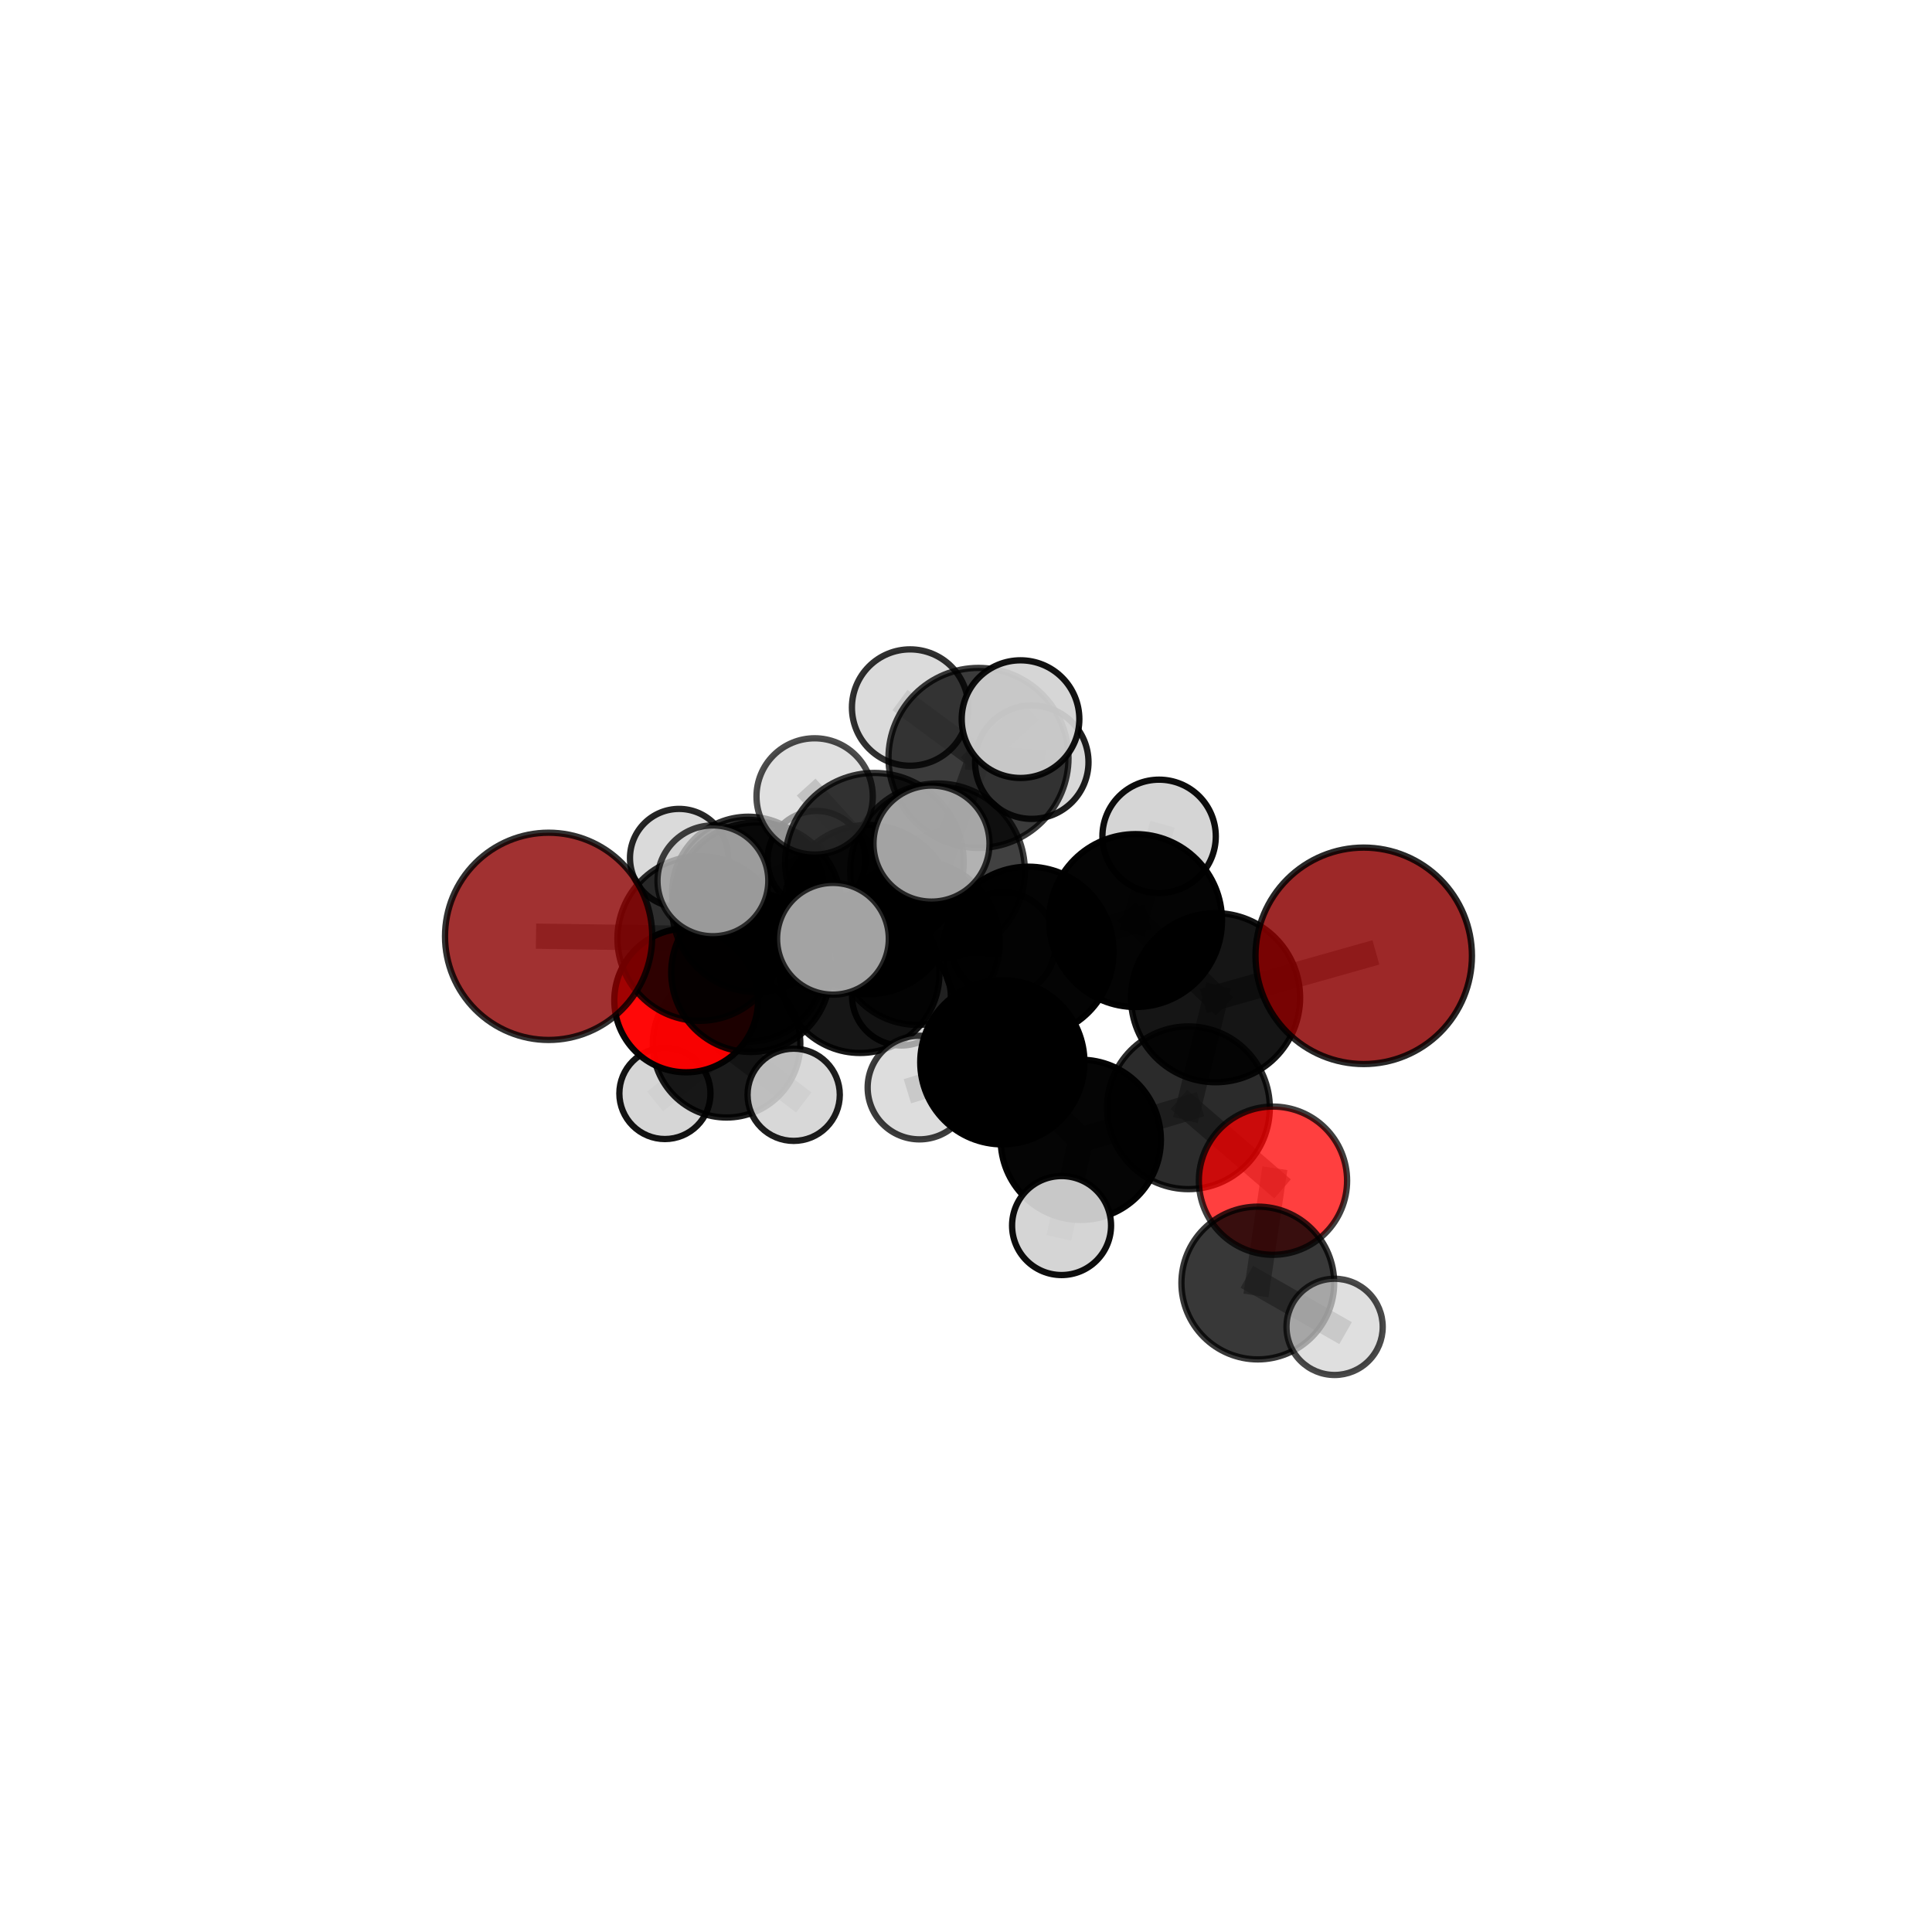 <?xml version="1.0" encoding="utf-8" standalone="no"?>
<!DOCTYPE svg PUBLIC "-//W3C//DTD SVG 1.1//EN"
  "http://www.w3.org/Graphics/SVG/1.1/DTD/svg11.dtd">
<svg xmlns:xlink="http://www.w3.org/1999/xlink" width="153pt" height="153pt" viewBox="0 0 153 153" xmlns="http://www.w3.org/2000/svg" version="1.1">
 <defs>
  <style type="text/css">*{stroke-linejoin: round; stroke-linecap: butt}</style>
 </defs>
 <g id="figure_1">
  <g id="patch_1">
   <path d="M 0 153 
L 153 153 
L 153 0 
L 0 0 
L 0 153 
z
" style="fill: none"/>
  </g>
  <g id="patch_2">
   <path d="M 7.2 145.8 
L 145.8 145.8 
L 145.8 7.2 
L 7.2 7.2 
L 7.2 145.8 
z
" style="fill: none"/>
  </g>
  <g id="axes_1">
   <g id="line2d_1">
    <path d="M 107.997 75.694 
L 96.263 79.009 
" clip-path="url(#pe104c5db84)" style="fill: none; stroke: #808080; stroke-opacity: 0.715; stroke-width: 2; stroke-linecap: square"/>
   </g>
   <g id="line2d_2">
    <path d="M 96.263 79.009 
L 94.116 87.728 
" clip-path="url(#pe104c5db84)" style="fill: none; stroke: #808080; stroke-opacity: 0.687; stroke-width: 2; stroke-linecap: square"/>
   </g>
   <g id="line2d_3">
    <path d="M 43.448 74.151 
L 55.414 74.325 
" clip-path="url(#pe104c5db84)" style="fill: none; stroke: #808080; stroke-opacity: 0.68; stroke-width: 2; stroke-linecap: square"/>
   </g>
   <g id="line2d_4">
    <path d="M 55.414 74.325 
L 59.455 77.011 
" clip-path="url(#pe104c5db84)" style="fill: none; stroke: #808080; stroke-opacity: 0.663; stroke-width: 2; stroke-linecap: square"/>
   </g>
   <g id="line2d_5">
    <path d="M 100.811 93.502 
L 94.116 87.728 
" clip-path="url(#pe104c5db84)" style="fill: none; stroke: #808080; stroke-opacity: 0.658; stroke-width: 2; stroke-linecap: square"/>
   </g>
   <g id="line2d_6">
    <path d="M 100.811 93.502 
L 99.608 101.606 
" clip-path="url(#pe104c5db84)" style="fill: none; stroke: #808080; stroke-opacity: 0.63; stroke-width: 2; stroke-linecap: square"/>
   </g>
   <g id="line2d_7">
    <path d="M 99.608 101.606 
L 105.691 105.079 
" clip-path="url(#pe104c5db84)" style="fill: none; stroke: #808080; stroke-opacity: 0.607; stroke-width: 2; stroke-linecap: square"/>
   </g>
   <g id="line2d_8">
    <path d="M 54.338 79.228 
L 59.455 77.011 
" clip-path="url(#pe104c5db84)" style="fill: none; stroke: #808080; stroke-opacity: 0.634; stroke-width: 2; stroke-linecap: square"/>
   </g>
   <g id="line2d_9">
    <path d="M 54.338 79.228 
L 57.538 82.658 
" clip-path="url(#pe104c5db84)" style="fill: none; stroke: #808080; stroke-opacity: 0.603; stroke-width: 2; stroke-linecap: square"/>
   </g>
   <g id="line2d_10">
    <path d="M 57.538 82.658 
L 59.328 76.547 
" clip-path="url(#pe104c5db84)" style="fill: none; stroke: #808080; stroke-opacity: 0.591; stroke-width: 2; stroke-linecap: square"/>
   </g>
   <g id="line2d_11">
    <path d="M 57.538 82.658 
L 52.657 86.595 
" clip-path="url(#pe104c5db84)" style="fill: none; stroke: #808080; stroke-opacity: 0.572; stroke-width: 2; stroke-linecap: square"/>
   </g>
   <g id="line2d_12">
    <path d="M 57.538 82.658 
L 62.854 86.699 
" clip-path="url(#pe104c5db84)" style="fill: none; stroke: #808080; stroke-opacity: 0.577; stroke-width: 2; stroke-linecap: square"/>
   </g>
   <g id="line2d_13">
    <path d="M 74.244 68.963 
L 81.432 75.387 
" clip-path="url(#pe104c5db84)" style="fill: none; stroke: #808080; stroke-opacity: 0.727; stroke-width: 2; stroke-linecap: square"/>
   </g>
   <g id="line2d_14">
    <path d="M 74.244 68.963 
L 68.759 72.032 
" clip-path="url(#pe104c5db84)" style="fill: none; stroke: #808080; stroke-opacity: 0.723; stroke-width: 2; stroke-linecap: square"/>
   </g>
   <g id="line2d_15">
    <path d="M 74.244 68.963 
L 77.489 60.022 
" clip-path="url(#pe104c5db84)" style="fill: none; stroke: #808080; stroke-opacity: 0.756; stroke-width: 2; stroke-linecap: square"/>
   </g>
   <g id="line2d_16">
    <path d="M 74.244 68.963 
L 69.248 68.282 
" clip-path="url(#pe104c5db84)" style="fill: none; stroke: #808080; stroke-opacity: 0.752; stroke-width: 2; stroke-linecap: square"/>
   </g>
   <g id="line2d_17">
    <path d="M 81.432 75.387 
L 89.929 72.902 
" clip-path="url(#pe104c5db84)" style="fill: none; stroke: #808080; stroke-opacity: 0.721; stroke-width: 2; stroke-linecap: square"/>
   </g>
   <g id="line2d_18">
    <path d="M 81.432 75.387 
L 79.378 84.124 
" clip-path="url(#pe104c5db84)" style="fill: none; stroke: #808080; stroke-opacity: 0.695; stroke-width: 2; stroke-linecap: square"/>
   </g>
   <g id="line2d_19">
    <path d="M 68.759 72.032 
L 59.934 71.846 
" clip-path="url(#pe104c5db84)" style="fill: none; stroke: #808080; stroke-opacity: 0.707; stroke-width: 2; stroke-linecap: square"/>
   </g>
   <g id="line2d_20">
    <path d="M 68.759 72.032 
L 72.673 74.673 
" clip-path="url(#pe104c5db84)" style="fill: none; stroke: #808080; stroke-opacity: 0.691; stroke-width: 2; stroke-linecap: square"/>
   </g>
   <g id="line2d_21">
    <path d="M 77.489 60.022 
L 72.075 56.033 
" clip-path="url(#pe104c5db84)" style="fill: none; stroke: #808080; stroke-opacity: 0.78; stroke-width: 2; stroke-linecap: square"/>
   </g>
   <g id="line2d_22">
    <path d="M 77.489 60.022 
L 80.818 56.951 
" clip-path="url(#pe104c5db84)" style="fill: none; stroke: #808080; stroke-opacity: 0.787; stroke-width: 2; stroke-linecap: square"/>
   </g>
   <g id="line2d_23">
    <path d="M 77.489 60.022 
L 81.709 60.359 
" clip-path="url(#pe104c5db84)" style="fill: none; stroke: #808080; stroke-opacity: 0.765; stroke-width: 2; stroke-linecap: square"/>
   </g>
   <g id="line2d_24">
    <path d="M 69.248 68.282 
L 64.513 63.072 
" clip-path="url(#pe104c5db84)" style="fill: none; stroke: #808080; stroke-opacity: 0.775; stroke-width: 2; stroke-linecap: square"/>
   </g>
   <g id="line2d_25">
    <path d="M 69.248 68.282 
L 65.963 74.344 
" clip-path="url(#pe104c5db84)" style="fill: none; stroke: #808080; stroke-opacity: 0.752; stroke-width: 2; stroke-linecap: square"/>
   </g>
   <g id="line2d_26">
    <path d="M 69.248 68.282 
L 73.768 66.807 
" clip-path="url(#pe104c5db84)" style="fill: none; stroke: #808080; stroke-opacity: 0.774; stroke-width: 2; stroke-linecap: square"/>
   </g>
   <g id="line2d_27">
    <path d="M 89.929 72.902 
L 96.263 79.009 
" clip-path="url(#pe104c5db84)" style="fill: none; stroke: #808080; stroke-opacity: 0.717; stroke-width: 2; stroke-linecap: square"/>
   </g>
   <g id="line2d_28">
    <path d="M 89.929 72.902 
L 91.792 66.234 
" clip-path="url(#pe104c5db84)" style="fill: none; stroke: #808080; stroke-opacity: 0.743; stroke-width: 2; stroke-linecap: square"/>
   </g>
   <g id="line2d_29">
    <path d="M 79.378 84.124 
L 85.591 90.265 
" clip-path="url(#pe104c5db84)" style="fill: none; stroke: #808080; stroke-opacity: 0.665; stroke-width: 2; stroke-linecap: square"/>
   </g>
   <g id="line2d_30">
    <path d="M 79.378 84.124 
L 72.814 86.127 
" clip-path="url(#pe104c5db84)" style="fill: none; stroke: #808080; stroke-opacity: 0.671; stroke-width: 2; stroke-linecap: square"/>
   </g>
   <g id="line2d_31">
    <path d="M 59.934 71.846 
L 55.414 74.325 
" clip-path="url(#pe104c5db84)" style="fill: none; stroke: #808080; stroke-opacity: 0.694; stroke-width: 2; stroke-linecap: square"/>
   </g>
   <g id="line2d_32">
    <path d="M 59.934 71.846 
L 56.456 69.754 
" clip-path="url(#pe104c5db84)" style="fill: none; stroke: #808080; stroke-opacity: 0.72; stroke-width: 2; stroke-linecap: square"/>
   </g>
   <g id="line2d_33">
    <path d="M 72.673 74.673 
L 68.107 77.098 
" clip-path="url(#pe104c5db84)" style="fill: none; stroke: #808080; stroke-opacity: 0.661; stroke-width: 2; stroke-linecap: square"/>
   </g>
   <g id="line2d_34">
    <path d="M 72.673 74.673 
L 79.445 74.789 
" clip-path="url(#pe104c5db84)" style="fill: none; stroke: #808080; stroke-opacity: 0.674; stroke-width: 2; stroke-linecap: square"/>
   </g>
   <g id="line2d_35">
    <path d="M 85.591 90.265 
L 94.116 87.728 
" clip-path="url(#pe104c5db84)" style="fill: none; stroke: #808080; stroke-opacity: 0.661; stroke-width: 2; stroke-linecap: square"/>
   </g>
   <g id="line2d_36">
    <path d="M 85.591 90.265 
L 84.069 97.055 
" clip-path="url(#pe104c5db84)" style="fill: none; stroke: #808080; stroke-opacity: 0.639; stroke-width: 2; stroke-linecap: square"/>
   </g>
   <g id="line2d_37">
    <path d="M 68.107 77.098 
L 59.455 77.011 
" clip-path="url(#pe104c5db84)" style="fill: none; stroke: #808080; stroke-opacity: 0.647; stroke-width: 2; stroke-linecap: square"/>
   </g>
   <g id="line2d_38">
    <path d="M 68.107 77.098 
L 71.388 78.884 
" clip-path="url(#pe104c5db84)" style="fill: none; stroke: #808080; stroke-opacity: 0.634; stroke-width: 2; stroke-linecap: square"/>
   </g>
   <g id="line2d_39">
    <path d="M 59.328 76.547 
L 59.258 70.713 
" clip-path="url(#pe104c5db84)" style="fill: none; stroke: #808080; stroke-opacity: 0.604; stroke-width: 2; stroke-linecap: square"/>
   </g>
   <g id="line2d_40">
    <path d="M 59.258 70.713 
L 53.779 67.947 
" clip-path="url(#pe104c5db84)" style="fill: none; stroke: #808080; stroke-opacity: 0.614; stroke-width: 2; stroke-linecap: square"/>
   </g>
   <g id="line2d_41">
    <path d="M 59.258 70.713 
L 64.658 68.097 
" clip-path="url(#pe104c5db84)" style="fill: none; stroke: #808080; stroke-opacity: 0.613; stroke-width: 2; stroke-linecap: square"/>
   </g>
   <g id="Path3DCollection_1">
    <path d="M 64.658 71.976 
C 65.687 71.976 66.673 71.567 67.401 70.84 
C 68.128 70.113 68.537 69.126 68.537 68.097 
C 68.537 67.069 68.128 66.082 67.401 65.355 
C 66.673 64.628 65.687 64.219 64.658 64.219 
C 63.63 64.219 62.643 64.628 61.916 65.355 
C 61.188 66.082 60.78 67.069 60.78 68.097 
C 60.78 69.126 61.188 70.113 61.916 70.84 
C 62.643 71.567 63.63 71.976 64.658 71.976 
z
" clip-path="url(#pe104c5db84)" style="fill: #d3d3d3; fill-opacity: 0.906; stroke: #000000; stroke-opacity: 0.906; stroke-width: 0.5"/>
    <path d="M 53.779 71.836 
C 54.811 71.836 55.8 71.426 56.529 70.697 
C 57.258 69.968 57.668 68.979 57.668 67.947 
C 57.668 66.916 57.258 65.927 56.529 65.198 
C 55.8 64.469 54.811 64.059 53.779 64.059 
C 52.748 64.059 51.759 64.469 51.03 65.198 
C 50.301 65.927 49.891 66.916 49.891 67.947 
C 49.891 68.979 50.301 69.968 51.03 70.697 
C 51.759 71.426 52.748 71.836 53.779 71.836 
z
" clip-path="url(#pe104c5db84)" style="fill: #d3d3d3; fill-opacity: 0.851; stroke: #000000; stroke-opacity: 0.851; stroke-width: 0.5"/>
    <path d="M 59.258 76.748 
C 60.859 76.748 62.394 76.112 63.526 74.981 
C 64.657 73.849 65.293 72.314 65.293 70.713 
C 65.293 69.113 64.657 67.578 63.526 66.446 
C 62.394 65.314 60.859 64.678 59.258 64.678 
C 57.658 64.678 56.123 65.314 54.991 66.446 
C 53.859 67.578 53.223 69.113 53.223 70.713 
C 53.223 72.314 53.859 73.849 54.991 74.981 
C 56.123 76.112 57.658 76.748 59.258 76.748 
z
" clip-path="url(#pe104c5db84)" style="fill-opacity: 0.809; stroke: #000000; stroke-opacity: 0.809; stroke-width: 0.5"/>
    <path d="M 59.328 82.479 
C 60.901 82.479 62.41 81.854 63.522 80.742 
C 64.634 79.629 65.259 78.12 65.259 76.547 
C 65.259 74.974 64.634 73.465 63.522 72.353 
C 62.41 71.241 60.901 70.616 59.328 70.616 
C 57.755 70.616 56.246 71.241 55.134 72.353 
C 54.021 73.465 53.396 74.974 53.396 76.547 
C 53.396 78.12 54.021 79.629 55.134 80.742 
C 56.246 81.854 57.755 82.479 59.328 82.479 
z
" clip-path="url(#pe104c5db84)" style="fill-opacity: 0.776; stroke: #000000; stroke-opacity: 0.776; stroke-width: 0.5"/>
    <path d="M 52.657 90.204 
C 53.614 90.204 54.532 89.823 55.209 89.147 
C 55.886 88.47 56.266 87.552 56.266 86.595 
C 56.266 85.638 55.886 84.721 55.209 84.044 
C 54.532 83.367 53.614 82.987 52.657 82.987 
C 51.7 82.987 50.783 83.367 50.106 84.044 
C 49.429 84.721 49.049 85.638 49.049 86.595 
C 49.049 87.552 49.429 88.47 50.106 89.147 
C 50.783 89.823 51.7 90.204 52.657 90.204 
z
" clip-path="url(#pe104c5db84)" style="fill: #d3d3d3; fill-opacity: 0.924; stroke: #000000; stroke-opacity: 0.924; stroke-width: 0.5"/>
    <path d="M 57.538 88.499 
C 59.087 88.499 60.573 87.883 61.669 86.788 
C 62.764 85.693 63.379 84.207 63.379 82.658 
C 63.379 81.109 62.764 79.623 61.669 78.528 
C 60.573 77.432 59.087 76.817 57.538 76.817 
C 55.989 76.817 54.504 77.432 53.408 78.528 
C 52.313 79.623 51.698 81.109 51.698 82.658 
C 51.698 84.207 52.313 85.693 53.408 86.788 
C 54.504 87.883 55.989 88.499 57.538 88.499 
z
" clip-path="url(#pe104c5db84)" style="fill-opacity: 0.893; stroke: #000000; stroke-opacity: 0.893; stroke-width: 0.5"/>
    <path d="M 62.854 90.351 
C 63.822 90.351 64.751 89.967 65.436 89.282 
C 66.121 88.597 66.506 87.668 66.506 86.699 
C 66.506 85.731 66.121 84.802 65.436 84.117 
C 64.751 83.432 63.822 83.047 62.854 83.047 
C 61.885 83.047 60.956 83.432 60.271 84.117 
C 59.586 84.802 59.201 85.731 59.201 86.699 
C 59.201 87.668 59.586 88.597 60.271 89.282 
C 60.956 89.967 61.885 90.351 62.854 90.351 
z
" clip-path="url(#pe104c5db84)" style="fill: #d3d3d3; fill-opacity: 0.883; stroke: #000000; stroke-opacity: 0.883; stroke-width: 0.5"/>
    <path d="M 54.338 84.918 
C 55.847 84.918 57.295 84.318 58.362 83.251 
C 59.429 82.184 60.028 80.737 60.028 79.228 
C 60.028 77.719 59.429 76.271 58.362 75.204 
C 57.295 74.137 55.847 73.538 54.338 73.538 
C 52.829 73.538 51.382 74.137 50.315 75.204 
C 49.248 76.271 48.648 77.719 48.648 79.228 
C 48.648 80.737 49.248 82.184 50.315 83.251 
C 51.382 84.318 52.829 84.918 54.338 84.918 
z
" clip-path="url(#pe104c5db84)" style="fill: #ff0000; fill-opacity: 0.966; stroke: #000000; stroke-opacity: 0.966; stroke-width: 0.5"/>
    <path d="M 71.388 82.794 
C 72.425 82.794 73.42 82.382 74.154 81.649 
C 74.887 80.915 75.299 79.921 75.299 78.884 
C 75.299 77.846 74.887 76.852 74.154 76.118 
C 73.42 75.385 72.425 74.973 71.388 74.973 
C 70.351 74.973 69.356 75.385 68.623 76.118 
C 67.89 76.852 67.478 77.846 67.478 78.884 
C 67.478 79.921 67.89 80.915 68.623 81.649 
C 69.356 82.382 70.351 82.794 71.388 82.794 
z
" clip-path="url(#pe104c5db84)" style="fill: #d3d3d3; fill-opacity: 0.955; stroke: #000000; stroke-opacity: 0.955; stroke-width: 0.5"/>
    <path d="M 68.107 83.387 
C 69.775 83.387 71.375 82.724 72.554 81.545 
C 73.733 80.366 74.396 78.766 74.396 77.098 
C 74.396 75.43 73.733 73.831 72.554 72.651 
C 71.375 71.472 69.775 70.809 68.107 70.809 
C 66.439 70.809 64.84 71.472 63.66 72.651 
C 62.481 73.831 61.819 75.43 61.819 77.098 
C 61.819 78.766 62.481 80.366 63.66 81.545 
C 64.84 82.724 66.439 83.387 68.107 83.387 
z
" clip-path="url(#pe104c5db84)" style="fill-opacity: 0.911; stroke: #000000; stroke-opacity: 0.911; stroke-width: 0.5"/>
    <path d="M 59.455 83.309 
C 61.125 83.309 62.727 82.646 63.908 81.465 
C 65.089 80.284 65.753 78.681 65.753 77.011 
C 65.753 75.341 65.089 73.739 63.908 72.558 
C 62.727 71.377 61.125 70.713 59.455 70.713 
C 57.785 70.713 56.183 71.377 55.001 72.558 
C 53.82 73.739 53.157 75.341 53.157 77.011 
C 53.157 78.681 53.82 80.284 55.001 81.465 
C 56.183 82.646 57.785 83.309 59.455 83.309 
z
" clip-path="url(#pe104c5db84)" style="fill-opacity: 0.885; stroke: #000000; stroke-opacity: 0.885; stroke-width: 0.5"/>
    <path d="M 79.445 78.928 
C 80.543 78.928 81.596 78.492 82.372 77.716 
C 83.148 76.94 83.584 75.887 83.584 74.789 
C 83.584 73.692 83.148 72.639 82.372 71.863 
C 81.596 71.087 80.543 70.651 79.445 70.651 
C 78.347 70.651 77.295 71.087 76.518 71.863 
C 75.742 72.639 75.306 73.692 75.306 74.789 
C 75.306 75.887 75.742 76.94 76.518 77.716 
C 77.295 78.492 78.347 78.928 79.445 78.928 
z
" clip-path="url(#pe104c5db84)" style="fill: #d3d3d3; fill-opacity: 0.846; stroke: #000000; stroke-opacity: 0.846; stroke-width: 0.5"/>
    <path d="M 72.673 81.165 
C 74.394 81.165 76.046 80.481 77.263 79.264 
C 78.481 78.046 79.165 76.395 79.165 74.673 
C 79.165 72.952 78.481 71.3 77.263 70.083 
C 76.046 68.866 74.394 68.181 72.673 68.181 
C 70.951 68.181 69.3 68.866 68.082 70.083 
C 66.865 71.3 66.181 72.952 66.181 74.673 
C 66.181 76.395 66.865 78.046 68.082 79.264 
C 69.3 80.481 70.951 81.165 72.673 81.165 
z
" clip-path="url(#pe104c5db84)" style="fill-opacity: 0.844; stroke: #000000; stroke-opacity: 0.844; stroke-width: 0.5"/>
    <path d="M 55.414 80.843 
C 57.142 80.843 58.8 80.156 60.022 78.934 
C 61.245 77.712 61.931 76.054 61.931 74.325 
C 61.931 72.597 61.245 70.939 60.022 69.716 
C 58.8 68.494 57.142 67.807 55.414 67.807 
C 53.685 67.807 52.027 68.494 50.805 69.716 
C 49.582 70.939 48.896 72.597 48.896 74.325 
C 48.896 76.054 49.582 77.712 50.805 78.934 
C 52.027 80.156 53.685 80.843 55.414 80.843 
z
" clip-path="url(#pe104c5db84)" style="fill-opacity: 0.817; stroke: #000000; stroke-opacity: 0.817; stroke-width: 0.5"/>
    <path d="M 43.448 82.356 
C 45.624 82.356 47.711 81.491 49.25 79.953 
C 50.789 78.414 51.653 76.327 51.653 74.151 
C 51.653 71.974 50.789 69.887 49.25 68.348 
C 47.711 66.81 45.624 65.945 43.448 65.945 
C 41.272 65.945 39.184 66.81 37.646 68.348 
C 36.107 69.887 35.242 71.974 35.242 74.151 
C 35.242 76.327 36.107 78.414 37.646 79.953 
C 39.184 81.491 41.272 82.356 43.448 82.356 
z
" clip-path="url(#pe104c5db84)" style="fill: #8b0000; fill-opacity: 0.808; stroke: #000000; stroke-opacity: 0.808; stroke-width: 0.5"/>
    <path d="M 81.709 64.85 
C 82.9 64.85 84.043 64.377 84.885 63.535 
C 85.728 62.693 86.201 61.55 86.201 60.359 
C 86.201 59.168 85.728 58.025 84.885 57.183 
C 84.043 56.34 82.9 55.867 81.709 55.867 
C 80.518 55.867 79.375 56.34 78.533 57.183 
C 77.691 58.025 77.218 59.168 77.218 60.359 
C 77.218 61.55 77.691 62.693 78.533 63.535 
C 79.375 64.377 80.518 64.85 81.709 64.85 
z
" clip-path="url(#pe104c5db84)" style="fill: #d3d3d3; fill-opacity: 0.882; stroke: #000000; stroke-opacity: 0.882; stroke-width: 0.5"/>
    <path d="M 68.759 78.735 
C 70.537 78.735 72.242 78.028 73.498 76.772 
C 74.755 75.515 75.462 73.81 75.462 72.032 
C 75.462 70.255 74.755 68.55 73.498 67.293 
C 72.242 66.036 70.537 65.33 68.759 65.33 
C 66.982 65.33 65.277 66.036 64.02 67.293 
C 62.763 68.55 62.056 70.255 62.056 72.032 
C 62.056 73.81 62.763 75.515 64.02 76.772 
C 65.277 78.028 66.982 78.735 68.759 78.735 
z
" clip-path="url(#pe104c5db84)" style="fill-opacity: 0.849; stroke: #000000; stroke-opacity: 0.849; stroke-width: 0.5"/>
    <path d="M 59.934 78.559 
C 61.714 78.559 63.422 77.852 64.681 76.593 
C 65.94 75.334 66.647 73.626 66.647 71.846 
C 66.647 70.065 65.94 68.357 64.681 67.099 
C 63.422 65.84 61.714 65.132 59.934 65.132 
C 58.153 65.132 56.446 65.84 55.187 67.099 
C 53.928 68.357 53.22 70.065 53.22 71.846 
C 53.22 73.626 53.928 75.334 55.187 76.593 
C 56.446 77.852 58.153 78.559 59.934 78.559 
z
" clip-path="url(#pe104c5db84)" style="fill-opacity: 0.835; stroke: #000000; stroke-opacity: 0.835; stroke-width: 0.5"/>
    <path d="M 72.075 60.64 
C 73.296 60.64 74.468 60.154 75.332 59.29 
C 76.196 58.426 76.682 57.255 76.682 56.033 
C 76.682 54.811 76.196 53.639 75.332 52.775 
C 74.468 51.911 73.296 51.426 72.075 51.426 
C 70.853 51.426 69.681 51.911 68.817 52.775 
C 67.953 53.639 67.467 54.811 67.467 56.033 
C 67.467 57.255 67.953 58.426 68.817 59.29 
C 69.681 60.154 70.853 60.64 72.075 60.64 
z
" clip-path="url(#pe104c5db84)" style="fill: #d3d3d3; fill-opacity: 0.809; stroke: #000000; stroke-opacity: 0.809; stroke-width: 0.5"/>
    <path d="M 77.489 67.151 
C 79.38 67.151 81.193 66.399 82.53 65.063 
C 83.867 63.726 84.618 61.913 84.618 60.022 
C 84.618 58.132 83.867 56.319 82.53 54.982 
C 81.193 53.645 79.38 52.894 77.489 52.894 
C 75.599 52.894 73.786 53.645 72.449 54.982 
C 71.112 56.319 70.361 58.132 70.361 60.022 
C 70.361 61.913 71.112 63.726 72.449 65.063 
C 73.786 66.399 75.599 67.151 77.489 67.151 
z
" clip-path="url(#pe104c5db84)" style="fill-opacity: 0.766; stroke: #000000; stroke-opacity: 0.766; stroke-width: 0.5"/>
    <path d="M 56.456 74.141 
C 57.62 74.141 58.736 73.678 59.558 72.856 
C 60.381 72.033 60.843 70.917 60.843 69.754 
C 60.843 68.59 60.381 67.474 59.558 66.652 
C 58.736 65.829 57.62 65.367 56.456 65.367 
C 55.293 65.367 54.177 65.829 53.354 66.652 
C 52.532 67.474 52.069 68.59 52.069 69.754 
C 52.069 70.917 52.532 72.033 53.354 72.856 
C 54.177 73.678 55.293 74.141 56.456 74.141 
z
" clip-path="url(#pe104c5db84)" style="fill: #d3d3d3; fill-opacity: 0.731; stroke: #000000; stroke-opacity: 0.731; stroke-width: 0.5"/>
    <path d="M 74.244 75.877 
C 76.078 75.877 77.837 75.149 79.134 73.852 
C 80.43 72.555 81.159 70.796 81.159 68.963 
C 81.159 67.129 80.43 65.37 79.134 64.073 
C 77.837 62.777 76.078 62.048 74.244 62.048 
C 72.41 62.048 70.652 62.777 69.355 64.073 
C 68.058 65.37 67.33 67.129 67.33 68.963 
C 67.33 70.796 68.058 72.555 69.355 73.852 
C 70.652 75.149 72.41 75.877 74.244 75.877 
z
" clip-path="url(#pe104c5db84)" style="fill-opacity: 0.746; stroke: #000000; stroke-opacity: 0.746; stroke-width: 0.5"/>
    <path d="M 72.814 90.229 
C 73.902 90.229 74.946 89.797 75.715 89.027 
C 76.484 88.258 76.916 87.215 76.916 86.127 
C 76.916 85.039 76.484 83.995 75.715 83.226 
C 74.946 82.457 73.902 82.025 72.814 82.025 
C 71.726 82.025 70.683 82.457 69.914 83.226 
C 69.144 83.995 68.712 85.039 68.712 86.127 
C 68.712 87.215 69.144 88.258 69.914 89.027 
C 70.683 89.797 71.726 90.229 72.814 90.229 
z
" clip-path="url(#pe104c5db84)" style="fill: #d3d3d3; fill-opacity: 0.763; stroke: #000000; stroke-opacity: 0.763; stroke-width: 0.5"/>
    <path d="M 81.432 82.14 
C 83.223 82.14 84.94 81.428 86.207 80.162 
C 87.473 78.896 88.184 77.178 88.184 75.387 
C 88.184 73.596 87.473 71.879 86.207 70.612 
C 84.94 69.346 83.223 68.635 81.432 68.635 
C 79.641 68.635 77.923 69.346 76.657 70.612 
C 75.391 71.879 74.679 73.596 74.679 75.387 
C 74.679 77.178 75.391 78.896 76.657 80.162 
C 77.923 81.428 79.641 82.14 81.432 82.14 
z
" clip-path="url(#pe104c5db84)" style="fill-opacity: 0.984; stroke: #000000; stroke-opacity: 0.984; stroke-width: 0.5"/>
    <path d="M 79.378 90.625 
C 81.102 90.625 82.755 89.94 83.975 88.721 
C 85.194 87.502 85.879 85.848 85.879 84.124 
C 85.879 82.4 85.194 80.746 83.975 79.527 
C 82.755 78.308 81.102 77.623 79.378 77.623 
C 77.654 77.623 76 78.308 74.781 79.527 
C 73.562 80.746 72.877 82.4 72.877 84.124 
C 72.877 85.848 73.562 87.502 74.781 88.721 
C 76 89.94 77.654 90.625 79.378 90.625 
z
" clip-path="url(#pe104c5db84)" style="stroke: #000000; stroke-width: 0.5"/>
    <path d="M 91.792 70.724 
C 92.983 70.724 94.125 70.251 94.967 69.409 
C 95.809 68.567 96.282 67.425 96.282 66.234 
C 96.282 65.043 95.809 63.901 94.967 63.059 
C 94.125 62.217 92.983 61.744 91.792 61.744 
C 90.601 61.744 89.459 62.217 88.617 63.059 
C 87.775 63.901 87.302 65.043 87.302 66.234 
C 87.302 67.425 87.775 68.567 88.617 69.409 
C 89.459 70.251 90.601 70.724 91.792 70.724 
z
" clip-path="url(#pe104c5db84)" style="fill: #d3d3d3; fill-opacity: 0.947; stroke: #000000; stroke-opacity: 0.947; stroke-width: 0.5"/>
    <path d="M 89.929 79.747 
C 91.744 79.747 93.486 79.026 94.769 77.742 
C 96.053 76.459 96.774 74.717 96.774 72.902 
C 96.774 71.087 96.053 69.345 94.769 68.062 
C 93.486 66.778 91.744 66.057 89.929 66.057 
C 88.114 66.057 86.372 66.778 85.089 68.062 
C 83.805 69.345 83.084 71.087 83.084 72.902 
C 83.084 74.717 83.805 76.459 85.089 77.742 
C 86.372 79.026 88.114 79.747 89.929 79.747 
z
" clip-path="url(#pe104c5db84)" style="fill-opacity: 0.983; stroke: #000000; stroke-opacity: 0.983; stroke-width: 0.5"/>
    <path d="M 80.818 61.609 
C 82.054 61.609 83.238 61.118 84.112 60.245 
C 84.986 59.371 85.476 58.186 85.476 56.951 
C 85.476 55.715 84.986 54.53 84.112 53.657 
C 83.238 52.783 82.054 52.292 80.818 52.292 
C 79.583 52.292 78.398 52.783 77.524 53.657 
C 76.651 54.53 76.16 55.715 76.16 56.951 
C 76.16 58.186 76.651 59.371 77.524 60.245 
C 78.398 61.118 79.583 61.609 80.818 61.609 
z
" clip-path="url(#pe104c5db84)" style="fill: #d3d3d3; fill-opacity: 0.926; stroke: #000000; stroke-opacity: 0.926; stroke-width: 0.5"/>
    <path d="M 85.591 96.608 
C 87.274 96.608 88.887 95.94 90.077 94.75 
C 91.266 93.56 91.935 91.947 91.935 90.265 
C 91.935 88.583 91.266 86.969 90.077 85.779 
C 88.887 84.59 87.274 83.922 85.591 83.922 
C 83.909 83.922 82.296 84.59 81.106 85.779 
C 79.917 86.969 79.248 88.583 79.248 90.265 
C 79.248 91.947 79.917 93.56 81.106 94.75 
C 82.296 95.94 83.909 96.608 85.591 96.608 
z
" clip-path="url(#pe104c5db84)" style="fill-opacity: 0.979; stroke: #000000; stroke-opacity: 0.979; stroke-width: 0.5"/>
    <path d="M 84.069 100.974 
C 85.108 100.974 86.105 100.561 86.84 99.826 
C 87.575 99.091 87.988 98.094 87.988 97.055 
C 87.988 96.015 87.575 95.018 86.84 94.283 
C 86.105 93.548 85.108 93.135 84.069 93.135 
C 83.029 93.135 82.032 93.548 81.297 94.283 
C 80.562 95.018 80.149 96.015 80.149 97.055 
C 80.149 98.094 80.562 99.091 81.297 99.826 
C 82.032 100.561 83.029 100.974 84.069 100.974 
z
" clip-path="url(#pe104c5db84)" style="fill: #d3d3d3; fill-opacity: 0.947; stroke: #000000; stroke-opacity: 0.947; stroke-width: 0.5"/>
    <path d="M 96.263 85.705 
C 98.039 85.705 99.742 85 100.998 83.744 
C 102.254 82.488 102.959 80.785 102.959 79.009 
C 102.959 77.233 102.254 75.53 100.998 74.274 
C 99.742 73.019 98.039 72.313 96.263 72.313 
C 94.488 72.313 92.784 73.019 91.529 74.274 
C 90.273 75.53 89.567 77.233 89.567 79.009 
C 89.567 80.785 90.273 82.488 91.529 83.744 
C 92.784 85 94.488 85.705 96.263 85.705 
z
" clip-path="url(#pe104c5db84)" style="fill-opacity: 0.915; stroke: #000000; stroke-opacity: 0.915; stroke-width: 0.5"/>
    <path d="M 94.116 94.171 
C 95.825 94.171 97.464 93.493 98.672 92.284 
C 99.881 91.076 100.56 89.437 100.56 87.728 
C 100.56 86.019 99.881 84.38 98.672 83.171 
C 97.464 81.963 95.825 81.284 94.116 81.284 
C 92.407 81.284 90.768 81.963 89.559 83.171 
C 88.351 84.38 87.672 86.019 87.672 87.728 
C 87.672 89.437 88.351 91.076 89.559 92.284 
C 90.768 93.493 92.407 94.171 94.116 94.171 
z
" clip-path="url(#pe104c5db84)" style="fill-opacity: 0.832; stroke: #000000; stroke-opacity: 0.832; stroke-width: 0.5"/>
    <path d="M 107.997 84.264 
C 110.269 84.264 112.45 83.361 114.057 81.754 
C 115.664 80.146 116.567 77.966 116.567 75.694 
C 116.567 73.421 115.664 71.241 114.057 69.633 
C 112.45 68.026 110.269 67.123 107.997 67.123 
C 105.724 67.123 103.544 68.026 101.937 69.633 
C 100.329 71.241 99.426 73.421 99.426 75.694 
C 99.426 77.966 100.329 80.146 101.937 81.754 
C 103.544 83.361 105.724 84.264 107.997 84.264 
z
" clip-path="url(#pe104c5db84)" style="fill: #8b0000; fill-opacity: 0.842; stroke: #000000; stroke-opacity: 0.842; stroke-width: 0.5"/>
    <path d="M 100.811 99.371 
C 102.367 99.371 103.861 98.753 104.961 97.652 
C 106.062 96.551 106.68 95.058 106.68 93.502 
C 106.68 91.945 106.062 90.452 104.961 89.351 
C 103.861 88.25 102.367 87.632 100.811 87.632 
C 99.254 87.632 97.761 88.25 96.66 89.351 
C 95.56 90.452 94.941 91.945 94.941 93.502 
C 94.941 95.058 95.56 96.551 96.66 97.652 
C 97.761 98.753 99.254 99.371 100.811 99.371 
z
" clip-path="url(#pe104c5db84)" style="fill: #ff0000; fill-opacity: 0.752; stroke: #000000; stroke-opacity: 0.752; stroke-width: 0.5"/>
    <path d="M 99.608 107.654 
C 101.212 107.654 102.751 107.016 103.885 105.882 
C 105.019 104.748 105.656 103.21 105.656 101.606 
C 105.656 100.002 105.019 98.463 103.885 97.329 
C 102.751 96.195 101.212 95.557 99.608 95.557 
C 98.004 95.557 96.466 96.195 95.332 97.329 
C 94.197 98.463 93.56 100.002 93.56 101.606 
C 93.56 103.21 94.197 104.748 95.332 105.882 
C 96.466 107.016 98.004 107.654 99.608 107.654 
z
" clip-path="url(#pe104c5db84)" style="fill-opacity: 0.781; stroke: #000000; stroke-opacity: 0.781; stroke-width: 0.5"/>
    <path d="M 64.513 67.676 
C 65.735 67.676 66.906 67.191 67.769 66.328 
C 68.633 65.464 69.118 64.293 69.118 63.072 
C 69.118 61.85 68.633 60.679 67.769 59.816 
C 66.906 58.952 65.735 58.467 64.513 58.467 
C 63.292 58.467 62.121 58.952 61.257 59.816 
C 60.394 60.679 59.909 61.85 59.909 63.072 
C 59.909 64.293 60.394 65.464 61.257 66.328 
C 62.121 67.191 63.292 67.676 64.513 67.676 
z
" clip-path="url(#pe104c5db84)" style="fill: #d3d3d3; fill-opacity: 0.7; stroke: #000000; stroke-opacity: 0.7; stroke-width: 0.5"/>
    <path d="M 105.691 108.889 
C 106.702 108.889 107.671 108.488 108.385 107.773 
C 109.1 107.059 109.501 106.09 109.501 105.079 
C 109.501 104.069 109.1 103.099 108.385 102.385 
C 107.671 101.67 106.702 101.269 105.691 101.269 
C 104.681 101.269 103.712 101.67 102.997 102.385 
C 102.283 103.099 101.881 104.069 101.881 105.079 
C 101.881 106.09 102.283 107.059 102.997 107.773 
C 103.712 108.488 104.681 108.889 105.691 108.889 
z
" clip-path="url(#pe104c5db84)" style="fill: #d3d3d3; fill-opacity: 0.711; stroke: #000000; stroke-opacity: 0.711; stroke-width: 0.5"/>
    <path d="M 69.248 75.353 
C 71.123 75.353 72.922 74.608 74.248 73.282 
C 75.574 71.956 76.319 70.157 76.319 68.282 
C 76.319 66.407 75.574 64.608 74.248 63.282 
C 72.922 61.956 71.123 61.211 69.248 61.211 
C 67.373 61.211 65.574 61.956 64.248 63.282 
C 62.922 64.608 62.177 66.407 62.177 68.282 
C 62.177 70.157 62.922 71.956 64.248 73.282 
C 65.574 74.608 67.373 75.353 69.248 75.353 
z
" clip-path="url(#pe104c5db84)" style="fill-opacity: 0.779; stroke: #000000; stroke-opacity: 0.779; stroke-width: 0.5"/>
    <path d="M 65.963 78.768 
C 67.136 78.768 68.262 78.302 69.091 77.472 
C 69.921 76.643 70.387 75.517 70.387 74.344 
C 70.387 73.171 69.921 72.046 69.091 71.216 
C 68.262 70.387 67.136 69.921 65.963 69.921 
C 64.79 69.921 63.665 70.387 62.835 71.216 
C 62.006 72.046 61.54 73.171 61.54 74.344 
C 61.54 75.517 62.006 76.643 62.835 77.472 
C 63.665 78.302 64.79 78.768 65.963 78.768 
z
" clip-path="url(#pe104c5db84)" style="fill: #d3d3d3; fill-opacity: 0.773; stroke: #000000; stroke-opacity: 0.773; stroke-width: 0.5"/>
    <path d="M 73.768 71.4 
C 74.986 71.4 76.154 70.916 77.015 70.055 
C 77.877 69.194 78.361 68.025 78.361 66.807 
C 78.361 65.589 77.877 64.421 77.015 63.559 
C 76.154 62.698 74.986 62.214 73.768 62.214 
C 72.549 62.214 71.381 62.698 70.52 63.559 
C 69.658 64.421 69.174 65.589 69.174 66.807 
C 69.174 68.025 69.658 69.194 70.52 70.055 
C 71.381 70.916 72.549 71.4 73.768 71.4 
z
" clip-path="url(#pe104c5db84)" style="fill: #d3d3d3; fill-opacity: 0.77; stroke: #000000; stroke-opacity: 0.77; stroke-width: 0.5"/>
   </g>
  </g>
 </g>
 <defs>
  <clipPath id="pe104c5db84">
   <rect x="7.2" y="7.2" width="138.6" height="138.6"/>
  </clipPath>
 </defs>
</svg>
